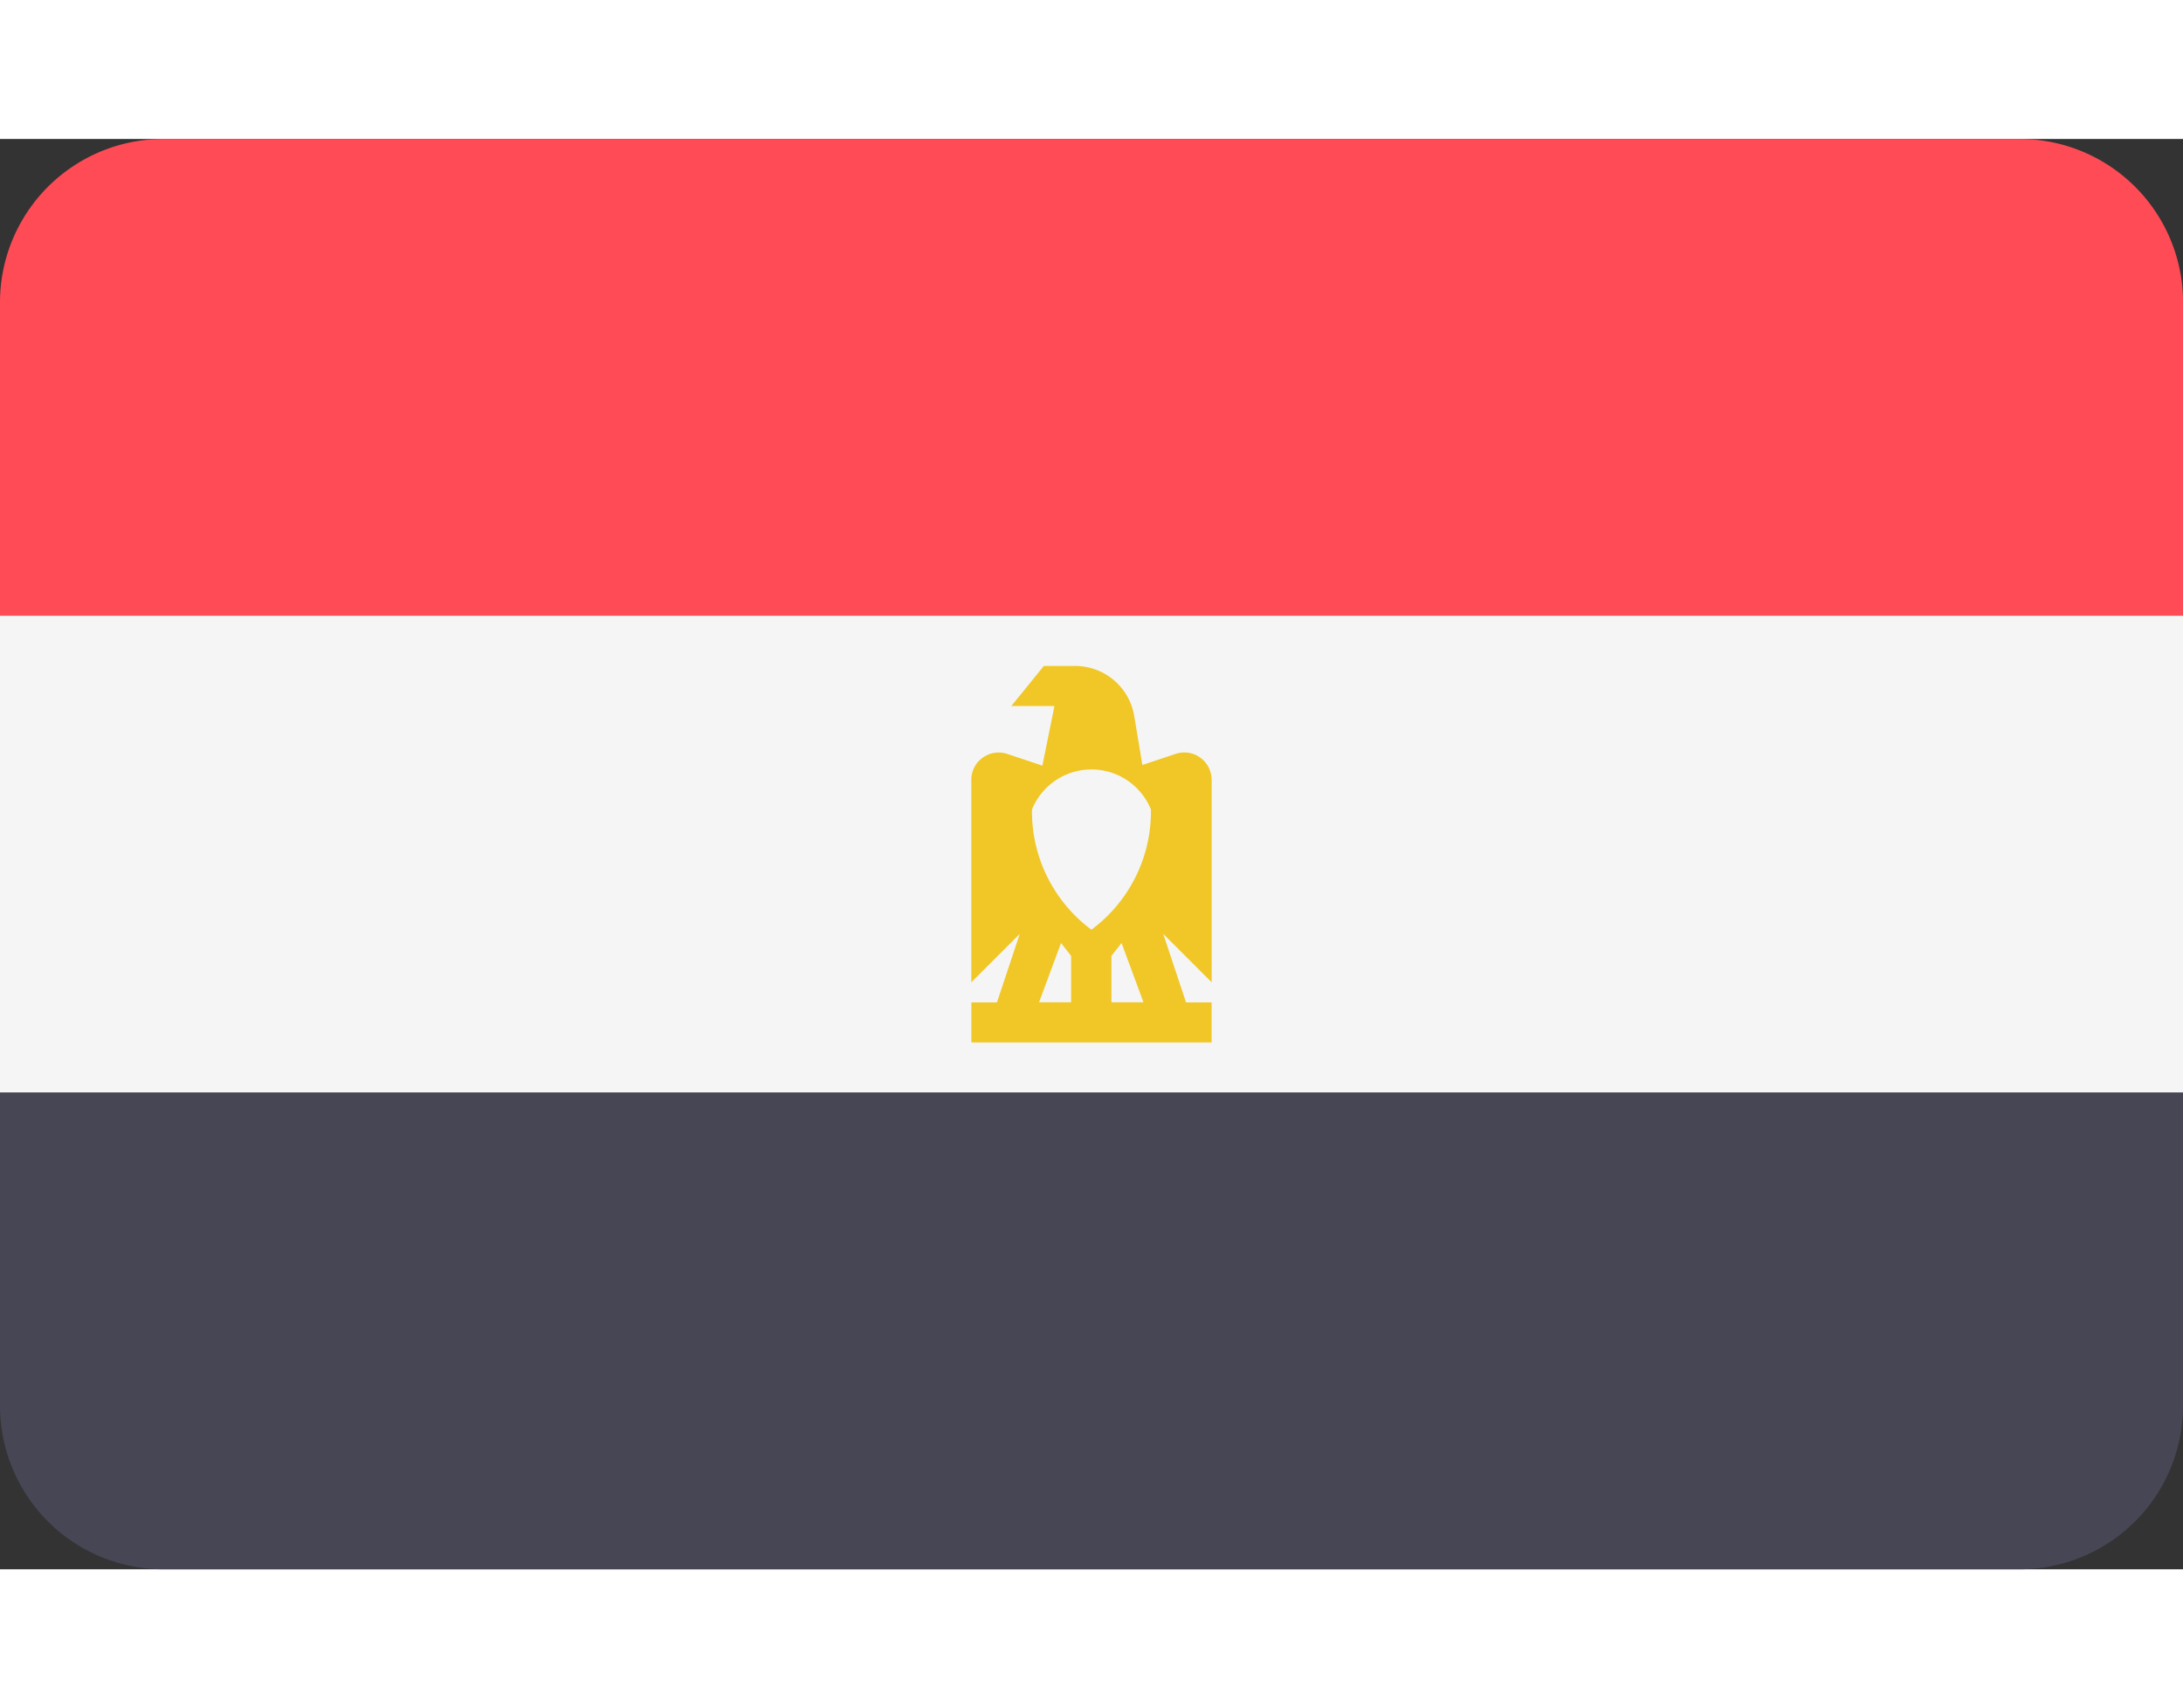 <svg id="egypt_2_" data-name="egypt (2)" xmlns="http://www.w3.org/2000/svg" width="25" height="19.563" viewBox="0 0 29.858 19.563">
  <rect x="0" y="0" width="29.858" height="19.563" fill="#333333" stroke="none"/>
  <path id="Path_1434" data-name="Path 1434" d="M27.622,88.276H2.236A2.236,2.236,0,0,0,0,90.512V94.8H29.859V90.512A2.236,2.236,0,0,0,27.622,88.276Z" transform="translate(0 -88.276)" fill="#ff4b55"/>
  <path id="Path_1435" data-name="Path 1435" d="M0,316.193a2.236,2.236,0,0,0,2.236,2.236H27.622a2.236,2.236,0,0,0,2.236-2.236v-4.285H0Z" transform="translate(0 -298.866)" fill="#464655"/>
  <rect id="Rectangle_588" data-name="Rectangle 588" width="29.859" height="6.52" transform="translate(0 6.521)" fill="#f5f5f5"/>
  <path id="Path_1436" data-name="Path 1436" d="M231.1,213.42a.374.374,0,0,0-.492-.355l-.455.152-.111-.667a.819.819,0,0,0-.811-.687h-.426l-.445.548h.59l-.165.815-.48-.16a.374.374,0,0,0-.492.355v2.769l.663-.663-.312.937h-.35v.548H231.1v-.548h-.35l-.312-.937.663.663V213.42Zm-1.918,3.043h-.442l.3-.811.138.176v.635Zm.548,0v-.635l.138-.176.3.811Zm-.274-.993a2.014,2.014,0,0,1-.813-1.644.878.878,0,0,1,1.627,0A2.014,2.014,0,0,1,229.457,215.469Z" transform="translate(-214.528 -204.655)" fill="#f0c727"/>
</svg>
